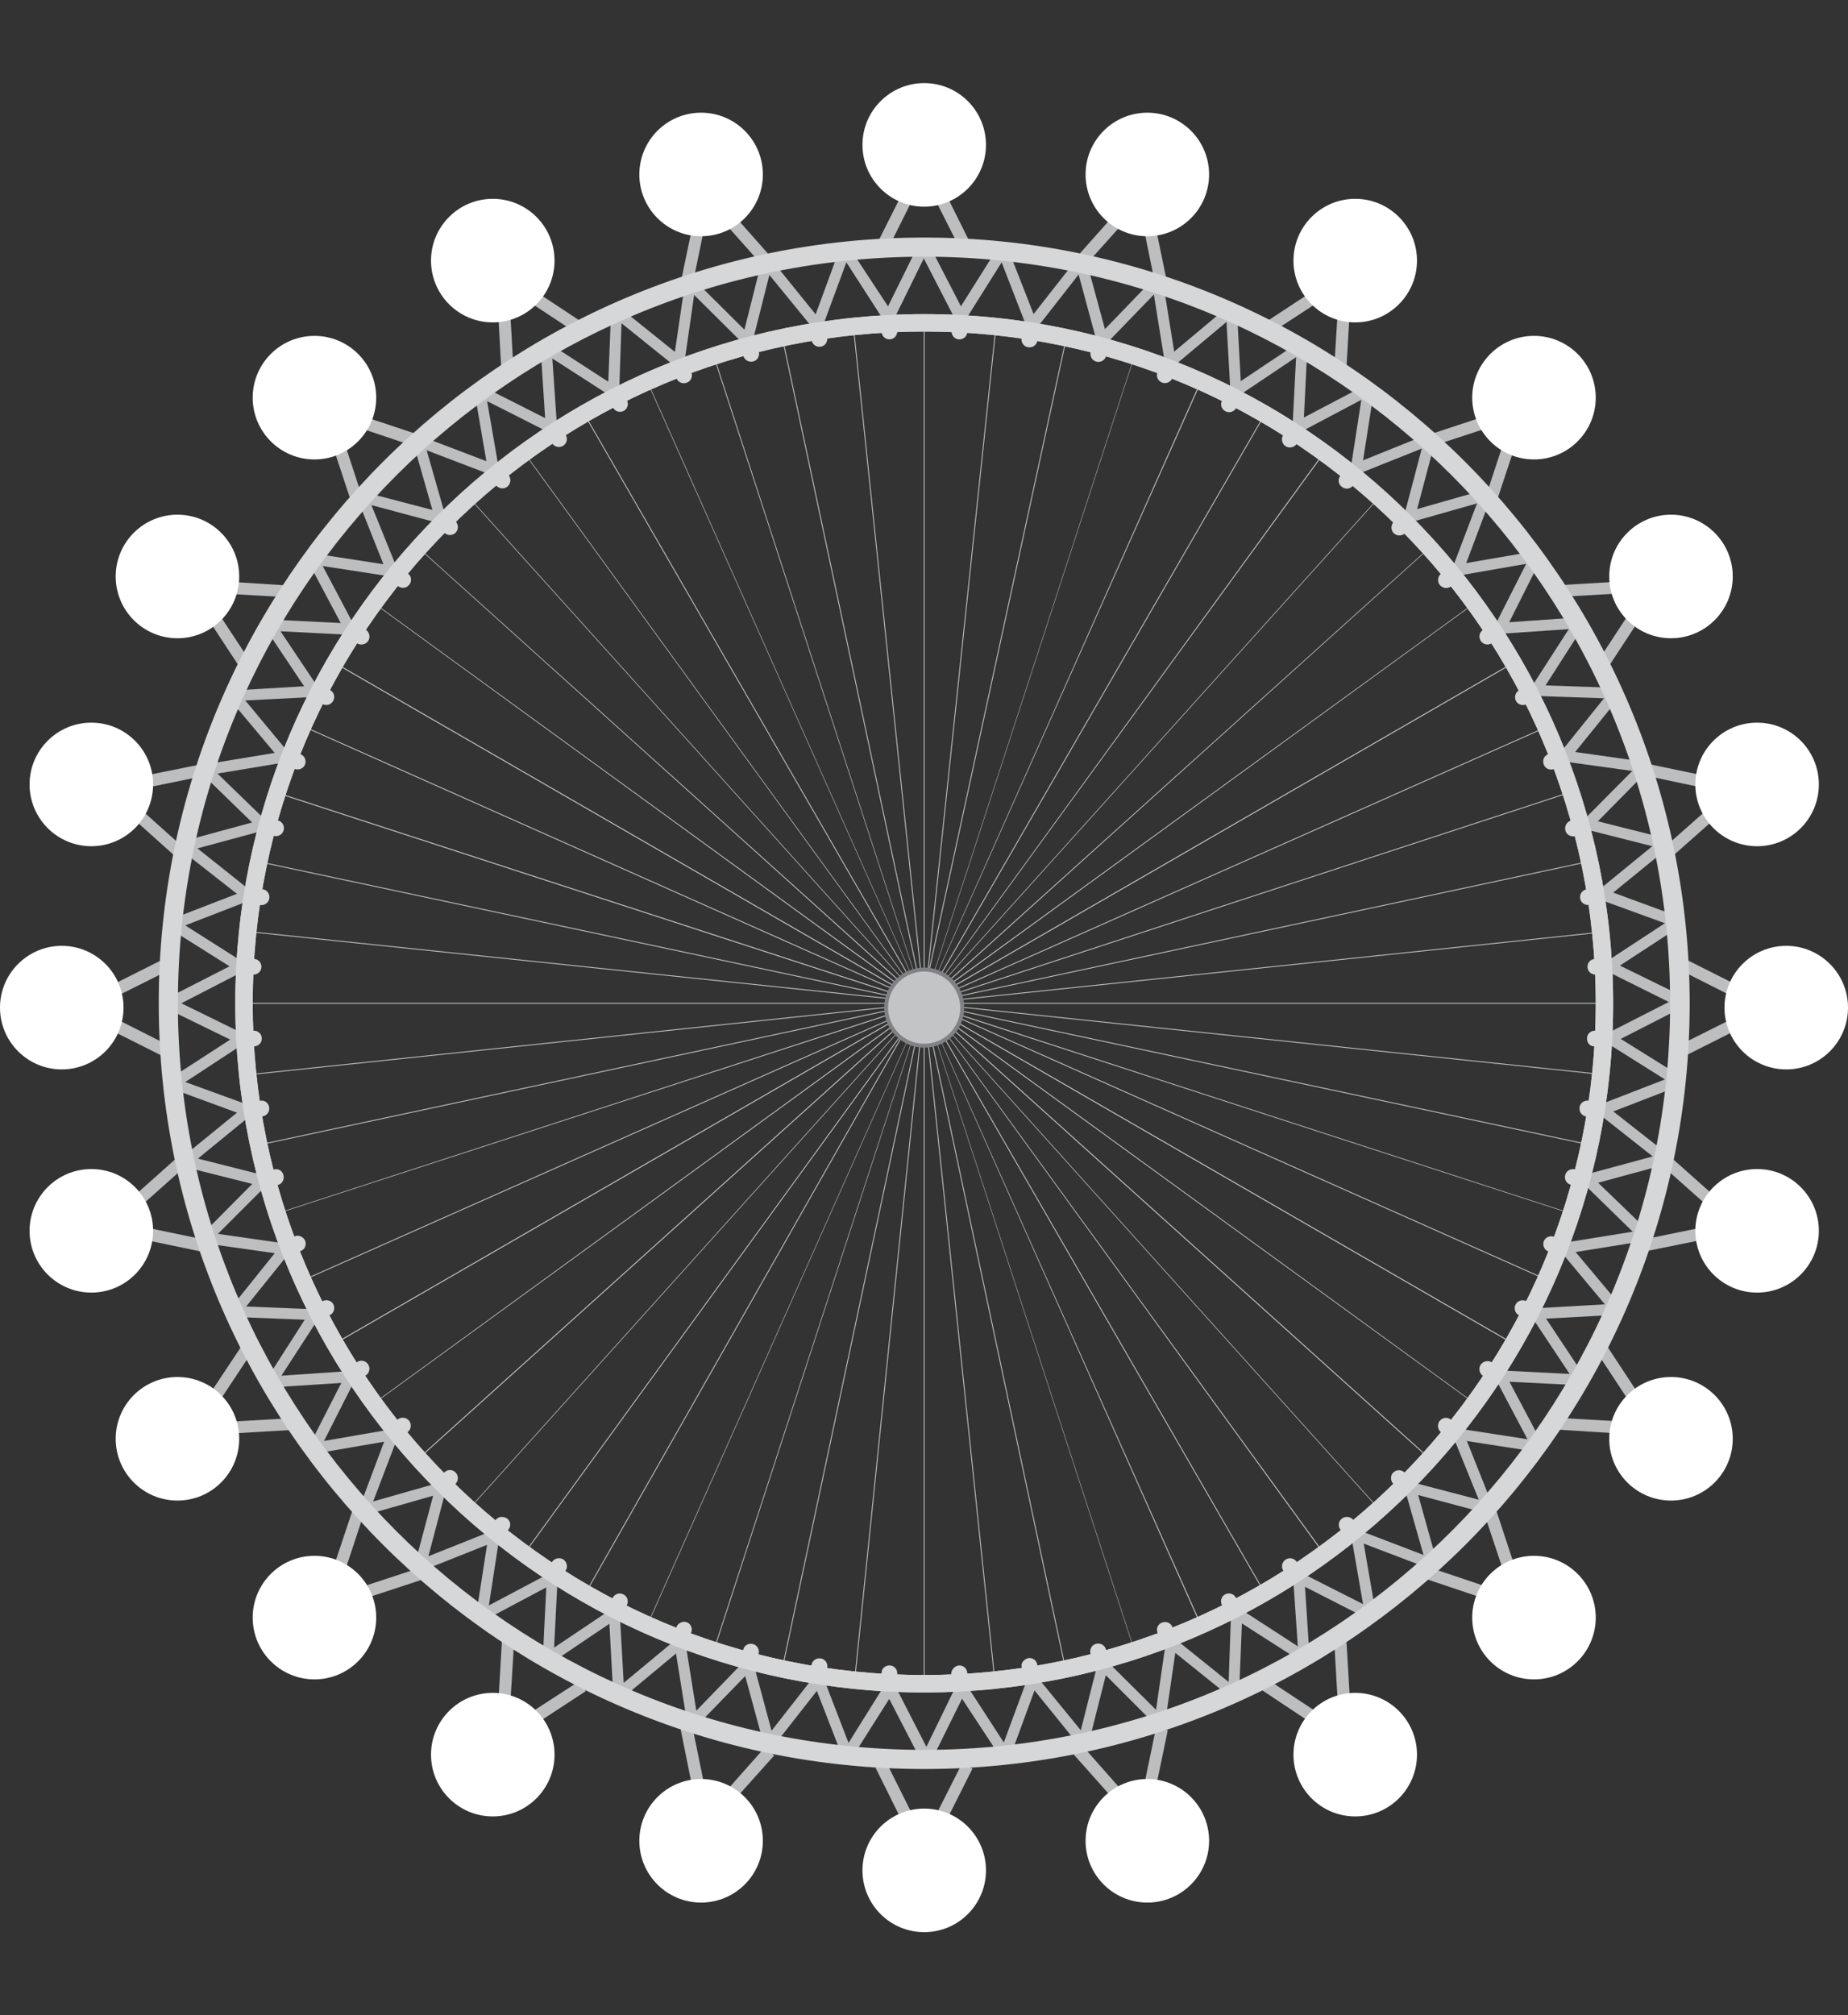 <?xml version="1.0" encoding="utf-8"?>
<!-- Generator: Adobe Illustrator 22.1.0, SVG Export Plug-In . SVG Version: 6.00 Build 0)  -->
<svg version="1.1" id="Layer_1" xmlns="http://www.w3.org/2000/svg" xmlns:xlink="http://www.w3.org/1999/xlink" x="0px" y="0px"
	 viewBox="0 0 424.9 463.2" style="enable-background:new 0 0 424.9 463.2;" xml:space="preserve">
<rect x="0" y="0" width="424.9" height="463.2" fill="#333333" stroke="none"/>
<style type="text/css">
	.st0{fill:#C2C4C5;}
	.st1{fill:#BDBEC0;}
	.st2{fill:#FFFFFF;}
	.st3{fill:#D6D7D8;}
	.st4{fill:#009AA8;}
	.st5{fill:#808285;}
</style>
<g>
	<g>
		<rect x="212.4" y="75.4" class="st0" width="0.2" height="155.2"/>
	</g>
	<g>
		
			<rect x="204.3" y="75.8" transform="matrix(0.995 -0.104 0.104 0.995 -14.91 22.191)" class="st0" width="0.2" height="155.2"/>
	</g>
	<g>
		
			<rect x="196.2" y="77.1" transform="matrix(0.978 -0.208 0.208 0.978 -27.887 44.225)" class="st0" width="0.2" height="155.2"/>
	</g>
	<g>
		<polygon class="st0" points="212.4,230.6 164.4,83 164.6,83 212.5,230.6 		"/>
	</g>
	<g>
		<polygon class="st0" points="212.4,230.6 149.3,88.9 149.4,88.8 212.5,230.6 		"/>
	</g>
	<g>
		
			<rect x="173.6" y="85.8" transform="matrix(0.866 -0.5 0.5 0.866 -58.417 108.702)" class="st0" width="0.2" height="155.2"/>
	</g>
	<g>
		<polygon class="st0" points="212.4,230.6 121.2,105.1 121.3,105 212.5,230.5 		"/>
	</g>
	<g>
		<polygon class="st0" points="212.4,230.6 108.6,115.3 108.7,115.2 212.5,230.5 		"/>
	</g>
	<g>
		<polygon class="st0" points="212.4,230.7 97.1,126.8 97.2,126.7 212.5,230.5 		"/>
	</g>
	<g>
		<polygon class="st0" points="212.4,230.7 86.9,139.4 87,139.3 212.5,230.5 		"/>
	</g>
	<g>
		<polygon class="st0" points="212.4,230.7 78,153.1 78.1,152.9 212.5,230.5 		"/>
	</g>
	<g>
		
			<rect x="141.5" y="121.4" transform="matrix(0.407 -0.914 0.914 0.407 -97.829 247.42)" class="st0" width="0.2" height="155.2"/>
	</g>
	<g>
		<polygon class="st0" points="212.4,230.7 64.8,182.7 64.9,182.5 212.5,230.5 		"/>
	</g>
	<g>
		
			<rect x="136.5" y="136.9" transform="matrix(0.208 -0.978 0.978 0.208 -101.593 303.43)" class="st0" width="0.2" height="155.2"/>
	</g>
	<g>
		
			<rect x="135.2" y="144.9" transform="matrix(0.104 -0.995 0.995 0.104 -100.111 333.786)" class="st0" width="0.2" height="155.2"/>
	</g>
	<g>
		<rect x="57.3" y="230.5" class="st0" width="155.2" height="0.2"/>
	</g>
	<g>
		
			<rect x="57.7" y="238.6" transform="matrix(0.995 -0.105 0.105 0.995 -24.223 15.459)" class="st0" width="155.2" height="0.2"/>
	</g>
	<g>
		
			<rect x="59" y="246.6" transform="matrix(0.978 -0.209 0.209 0.978 -48.51 33.959)" class="st0" width="155.2" height="0.2"/>
	</g>
	<g>
		<polygon class="st0" points="64.9,278.6 64.8,278.5 212.4,230.5 212.5,230.7 		"/>
	</g>
	<g>
		
			<rect x="64" y="262.1" transform="matrix(0.914 -0.406 0.406 0.914 -94.329 80.177)" class="st0" width="155.2" height="0.2"/>
	</g>
	<g>
		<polygon class="st0" points="78.1,308.3 78,308.1 212.4,230.5 212.5,230.7 		"/>
	</g>
	<g>
		<polygon class="st0" points="87,321.9 86.9,321.8 212.4,230.5 212.5,230.7 		"/>
	</g>
	<g>
		<polygon class="st0" points="97.2,334.5 97.1,334.3 212.4,230.5 212.5,230.7 		"/>
	</g>
	<g>
		<polygon class="st0" points="108.7,346 108.6,345.9 212.4,230.5 212.5,230.6 		"/>
	</g>
	<g>
		
			<rect x="89.3" y="293.3" transform="matrix(0.588 -0.809 0.809 0.588 -168.541 255.726)" class="st0" width="155.2" height="0.2"/>
	</g>
	<g>
		
			<rect x="96.1" y="297.7" transform="matrix(0.494 -0.869 0.869 0.494 -171.052 301.542)" class="st0" width="155.2" height="0.2"/>
	</g>
	<g>
		<polygon class="st0" points="149.4,372.4 149.3,372.3 212.4,230.6 212.5,230.6 		"/>
	</g>
	<g>
		<polygon class="st0" points="164.6,378.2 164.4,378.2 212.4,230.6 212.5,230.6 		"/>
	</g>
	<g>
		
			<rect x="118.7" y="306.4" transform="matrix(0.208 -0.978 0.978 0.208 -144.327 434.653)" class="st0" width="155.2" height="0.2"/>
	</g>
	<g>
		
			<rect x="126.8" y="307.7" transform="matrix(0.102 -0.995 0.995 0.102 -122.571 479.813)" class="st0" width="155.2" height="0.2"/>
	</g>
	<g>
		<rect x="212.4" y="230.6" class="st0" width="0.2" height="155.2"/>
	</g>
	<g>
		
			<rect x="220.5" y="230.2" transform="matrix(0.995 -0.104 0.104 0.995 -30.952 24.733)" class="st0" width="0.2" height="155.2"/>
	</g>
	<g>
		
			<rect x="228.5" y="228.9" transform="matrix(0.978 -0.208 0.208 0.978 -58.751 54.257)" class="st0" width="0.2" height="155.2"/>
	</g>
	<g>
		<polygon class="st0" points="260.4,378.2 212.4,230.6 212.5,230.6 260.5,378.2 		"/>
	</g>
	<g>
		<polygon class="st0" points="275.5,372.4 212.4,230.6 212.5,230.6 275.7,372.3 		"/>
	</g>
	<g>
		
			<rect x="251.2" y="220.2" transform="matrix(0.866 -0.5 0.5 0.866 -115.227 165.496)" class="st0" width="0.2" height="155.2"/>
	</g>
	<g>
		<polygon class="st0" points="303.6,356.2 212.4,230.6 212.5,230.5 303.8,356.1 		"/>
	</g>
	<g>
		<polygon class="st0" points="316.2,346 212.4,230.6 212.5,230.5 316.3,345.9 		"/>
	</g>
	<g>
		<polygon class="st0" points="327.7,334.5 212.4,230.7 212.5,230.5 327.8,334.3 		"/>
	</g>
	<g>
		<polygon class="st0" points="338,321.9 212.4,230.7 212.5,230.5 338.1,321.8 		"/>
	</g>
	<g>
		<polygon class="st0" points="346.8,308.3 212.4,230.7 212.5,230.5 346.9,308.1 		"/>
	</g>
	<g>
		
			<rect x="283.3" y="184.6" transform="matrix(0.407 -0.914 0.914 0.407 -71.382 414.384)" class="st0" width="0.2" height="155.2"/>
	</g>
	<g>
		<polygon class="st0" points="360,278.6 212.4,230.7 212.5,230.5 360.1,278.5 		"/>
	</g>
	<g>
		
			<rect x="288.3" y="169.1" transform="matrix(0.208 -0.978 0.978 0.208 -12.962 477.451)" class="st0" width="0.2" height="155.2"/>
	</g>
	<g>
		<polygon class="st0" points="366.8,246.9 212.5,230.7 212.5,230.5 366.8,246.7 		"/>
	</g>
	<g>
		<rect x="212.5" y="230.5" class="st0" width="155.2" height="0.2"/>
	</g>
	<g>
		<polygon class="st0" points="212.5,230.7 212.5,230.5 366.8,214.3 366.8,214.5 		"/>
	</g>
	<g>
		
			<rect x="210.8" y="214.4" transform="matrix(0.978 -0.209 0.209 0.978 -38.418 64.928)" class="st0" width="155.2" height="0.2"/>
	</g>
	<g>
		
			<rect x="208.7" y="206.5" transform="matrix(0.95 -0.311 0.311 0.95 -50.093 99.381)" class="st0" width="155.2" height="0.2"/>
	</g>
	<g>
		
			<rect x="205.8" y="198.9" transform="matrix(0.914 -0.406 0.406 0.914 -56.433 132.339)" class="st0" width="155.2" height="0.2"/>
	</g>
	<g>
		<polygon class="st0" points="212.5,230.7 212.4,230.5 346.8,152.9 346.9,153.1 		"/>
	</g>
	<g>
		<polygon class="st0" points="212.5,230.7 212.4,230.5 338,139.3 338.1,139.4 		"/>
	</g>
	<g>
		<polygon class="st0" points="212.5,230.7 212.4,230.5 327.7,126.7 327.8,126.8 		"/>
	</g>
	<g>
		<polygon class="st0" points="212.5,230.6 212.4,230.5 316.2,115.2 316.3,115.3 		"/>
	</g>
	<g>
		<polygon class="st0" points="212.5,230.6 212.4,230.5 303.6,105 303.8,105.1 		"/>
	</g>
	<g>
		
			<rect x="173.7" y="163.3" transform="matrix(0.501 -0.866 0.866 0.501 -15.981 299.051)" class="st0" width="155.2" height="0.2"/>
	</g>
	<g>
		<polygon class="st0" points="212.5,230.6 212.4,230.6 275.5,88.8 275.7,88.9 		"/>
	</g>
	<g>
		<polygon class="st0" points="212.5,230.6 212.4,230.6 260.4,83 260.5,83 		"/>
	</g>
	<g>
		
			<rect x="151" y="154.6" transform="matrix(0.212 -0.977 0.977 0.212 28.864 345.222)" class="st0" width="155.2" height="0.2"/>
	</g>
	<g>
		
			<rect x="143" y="153.3" transform="matrix(0.105 -0.995 0.995 0.105 44.931 356.735)" class="st0" width="155.2" height="0.2"/>
	</g>
	<polygon class="st1" points="213.7,37 211.2,37 201.3,56.7 203.8,57.9 212.4,40.7 221.2,58.1 223.6,56.9 	"/>
	<polygon class="st1" points="211.2,426.2 213.7,426.2 223.6,406.5 221.2,405.3 212.5,422.5 203.8,405.1 201.3,406.3 	"/>
	<g>
		<circle class="st2" cx="212.5" cy="429.9" r="14.2"/>
	</g>
	<g>
		<circle class="st2" cx="212.5" cy="33.3" r="14.2"/>
	</g>
	<polygon class="st1" points="17.8,230.4 17.8,232.9 37.5,242.8 38.8,240.3 21.6,231.6 39,222.9 37.7,220.4 	"/>
	<polygon class="st1" points="407.1,232.8 407.1,230.3 387.4,220.4 386.2,222.9 403.4,231.6 386,240.3 387.2,242.8 	"/>
	<g>
		<circle class="st2" cx="14.2" cy="231.6" r="14.2"/>
	</g>
	<g>
		<circle class="st2" cx="410.7" cy="231.6" r="14.2"/>
	</g>
	<polygon class="st1" points="163.3,43.3 160.9,43.9 156.4,65.5 159.1,66.1 163,47.2 176,61.8 178,59.9 	"/>
	<polygon class="st1" points="116.2,62.4 114.1,63.7 115.3,85.7 118.1,85.5 117,66.3 133.2,77 134.8,74.7 	"/>
	<polygon class="st1" points="75.7,93.1 74,94.9 80.9,115.8 83.5,114.9 77.5,96.6 95.9,102.8 96.8,100.1 	"/>
	<polygon class="st1" points="44.5,133.2 43.3,135.4 55.4,153.8 57.7,152.3 47.1,136.2 66.6,137.3 66.7,134.6 	"/>
	<polygon class="st1" points="24.8,180 24.2,182.4 40.6,197.1 42.4,195 28.1,182.2 47.1,178.3 46.6,175.6 	"/>
	<polygon class="st1" points="24.2,280.8 24.8,283.2 46.4,287.7 46.9,284.9 28.1,281 42.6,268.1 40.8,266 	"/>
	<polygon class="st1" points="43.3,327.8 44.5,330 66.6,328.7 66.4,326 47.1,327.1 57.9,310.8 55.6,309.3 	"/>
	<polygon class="st1" points="74,368.3 75.7,370.1 96.7,363.2 95.8,360.6 77.5,366.6 83.6,348.1 81,347.3 	"/>
	<polygon class="st1" points="114.1,399.5 116.2,400.8 134.7,388.7 133.2,386.4 117,396.9 118.2,377.5 115.4,377.3 	"/>
	<polygon class="st1" points="160.9,419.3 163.3,419.9 178,403.5 175.9,401.6 163.1,416 159.2,396.9 156.5,397.5 	"/>
	<polygon class="st1" points="261.7,419.9 264,419.3 268.5,397.7 265.8,397.1 261.9,416 249,401.4 246.9,403.3 	"/>
	<polygon class="st1" points="308.7,400.8 310.9,399.5 309.6,377.5 306.8,377.7 307.9,396.9 291.7,386.2 290.2,388.5 	"/>
	<polygon class="st1" points="349.2,370.1 351,368.3 344.1,347.4 341.4,348.3 347.5,366.6 329,360.4 328.1,363 	"/>
	<polygon class="st1" points="380.4,330 381.6,327.8 369.5,309.4 367.2,310.9 377.8,327 358.4,325.9 358.2,328.6 	"/>
	<polygon class="st1" points="400.1,283.2 400.8,280.8 384.3,266.1 382.5,268.2 396.9,281 377.8,284.9 378.4,287.6 	"/>
	<polygon class="st1" points="400.8,182.4 400.1,180 378.5,175.5 378,178.2 396.9,182.2 382.3,195.1 384.1,197.2 	"/>
	<polygon class="st1" points="381.6,135.3 380.4,133.2 358.4,134.5 358.5,137.2 377.8,136.1 367.1,152.4 369.4,153.9 	"/>
	<polygon class="st1" points="350.9,94.8 349.2,93.1 328.3,100 329.1,102.6 347.4,96.6 341.3,115.1 343.9,115.9 	"/>
	<polygon class="st1" points="310.8,63.7 308.7,62.4 290.3,74.5 291.8,76.8 307.9,66.3 306.7,85.7 309.5,85.9 	"/>
	<polygon class="st1" points="264,43.9 261.6,43.3 247,59.7 249,61.6 261.9,47.2 265.8,66.3 268.5,65.7 	"/>
	<g>
		<circle class="st2" cx="161.2" cy="40.1" r="14.2"/>
	</g>
	<g>
		<circle class="st2" cx="113.3" cy="59.9" r="14.2"/>
	</g>
	<g>
		<circle class="st2" cx="72.3" cy="91.4" r="14.2"/>
	</g>
	<g>
		<circle class="st2" cx="40.8" cy="132.5" r="14.2"/>
	</g>
	<g>
		<circle class="st2" cx="21" cy="180.3" r="14.2"/>
	</g>
	<g>
		<circle class="st2" cx="21" cy="282.9" r="14.2"/>
	</g>
	<g>
		<circle class="st2" cx="40.8" cy="330.7" r="14.2"/>
	</g>
	<g>
		<circle class="st2" cx="72.3" cy="371.8" r="14.2"/>
	</g>
	<g>
		<circle class="st2" cx="113.3" cy="403.3" r="14.2"/>
	</g>
	<g>
		<circle class="st2" cx="161.2" cy="423.1" r="14.2"/>
	</g>
	<g>
		<circle class="st2" cx="263.8" cy="423.1" r="14.2"/>
	</g>
	<g>
		<circle class="st2" cx="311.6" cy="403.3" r="14.2"/>
	</g>
	<g>
		<circle class="st2" cx="352.7" cy="371.8" r="14.2"/>
	</g>
	<g>
		<circle class="st2" cx="384.2" cy="330.7" r="14.2"/>
	</g>
	<g>
		<circle class="st2" cx="404" cy="282.9" r="14.2"/>
	</g>
	<g>
		<circle class="st2" cx="404" cy="180.3" r="14.2"/>
	</g>
	<g>
		<circle class="st2" cx="384.2" cy="132.5" r="14.2"/>
	</g>
	<g>
		<circle class="st2" cx="352.7" cy="91.4" r="14.2"/>
	</g>
	<g>
		<circle class="st2" cx="311.6" cy="59.9" r="14.2"/>
	</g>
	<g>
		<circle class="st2" cx="263.8" cy="40.1" r="14.2"/>
	</g>
	<g>
		<g>
			<polygon class="st1" points="56.3,240.6 38.3,231.8 38.3,229.5 56.3,220.3 57.4,222.5 41.7,230.6 57.4,238.3 			"/>
		</g>
		<g>
			<polygon class="st1" points="369.1,240.6 368,238.3 383.7,230.3 368,222.5 369.1,220.3 387.1,229.1 387.1,231.4 			"/>
		</g>
		<g>
			<polygon class="st1" points="56.1,224.2 39.1,213.5 39.3,211.3 58.2,204 59.1,206.3 42.6,212.7 57.4,222.1 			"/>
		</g>
		<g>
			<polygon class="st1" points="367.2,256.9 366.3,254.5 382.8,248.1 368,238.8 369.3,236.7 386.3,247.3 386.1,249.6 			"/>
		</g>
		<g>
			<polygon class="st1" points="57.6,207.9 41.8,195.5 42.3,193.3 61.8,188 62.4,190.4 45.4,195 59.1,205.9 			"/>
		</g>
		<g>
			<polygon class="st1" points="363.6,272.9 363,270.4 380,265.8 366.3,255 367.8,253 383.6,265.4 383.1,267.6 			"/>
		</g>
		<g>
			<polygon class="st1" points="60.8,191.8 46.4,177.8 47.1,175.7 67.1,172.4 67.5,174.9 50,177.8 62.6,190 			"/>
		</g>
		<g>
			<polygon class="st1" points="358.4,288.4 358,285.9 375.4,283.1 362.9,270.9 364.6,269.1 379,283 378.3,285.2 			"/>
		</g>
		<g>
			<polygon class="st1" points="65.7,176.1 52.8,160.7 53.7,158.7 73.9,157.5 74,160.1 56.4,161 67.6,174.5 			"/>
		</g>
		<g>
			<polygon class="st1" points="351.5,303.3 351.4,300.8 369,299.8 357.8,286.4 359.7,284.7 372.6,300.1 371.7,302.2 			"/>
		</g>
		<g>
			<polygon class="st1" points="72.1,161 61,144.4 62.1,142.4 82.3,143.4 82.2,146 64.5,145.1 74.2,159.6 			"/>
		</g>
		<g>
			<polygon class="st1" points="363.3,318.4 343.1,317.4 343.3,314.9 360.9,315.8 351.2,301.2 353.3,299.8 364.4,316.5 			"/>
		</g>
		<g>
			<polygon class="st1" points="80.2,146.7 70.8,129 72.1,127.2 92.1,130.3 91.7,132.8 74.2,130.1 82.4,145.6 			"/>
		</g>
		<g>
			<polygon class="st1" points="353.3,333.7 333.3,330.6 333.7,328.1 351.2,330.8 343,315.3 345.2,314.1 354.6,331.8 			"/>
		</g>
		<g>
			<polygon class="st1" points="89.6,133.3 82.2,114.7 83.7,113.1 103.2,118.2 102.6,120.7 85.4,116.1 92,132.4 			"/>
		</g>
		<g>
			<polygon class="st1" points="341.7,347.8 322.2,342.6 322.8,340.2 340,344.7 333.4,328.4 335.8,327.5 343.2,346.1 			"/>
		</g>
		<g>
			<polygon class="st1" points="100.5,121 95,101.7 96.6,100.2 115.5,107.4 114.6,109.8 98.1,103.5 102.9,120.3 			"/>
		</g>
		<g>
			<polygon class="st1" points="328.8,360.6 309.9,353.4 310.8,351.1 327.3,357.4 322.5,340.5 325,339.8 330.4,359.1 			"/>
		</g>
		<g>
			<polygon class="st1" points="112.5,109.9 109.1,90.1 110.9,88.8 128.9,97.9 127.8,100.2 112,92.2 115,109.5 			"/>
		</g>
		<g>
			<polygon class="st1" points="314.5,372.1 296.5,362.9 297.6,360.7 313.4,368.7 310.4,351.4 312.9,351 316.3,370.7 			"/>
		</g>
		<g>
			<polygon class="st1" points="125.6,100.1 124.3,80.1 126.2,78.9 143.2,89.9 141.9,92 127,82.4 128.2,99.9 			"/>
		</g>
		<g>
			<polygon class="st1" points="299.2,381.9 282.2,371 283.6,368.8 298.4,378.4 297.2,360.9 299.8,360.8 301.1,380.8 			"/>
		</g>
		<g>
			<polygon class="st1" points="142.3,91.8 139.7,91.7 140.5,71.7 142.5,70.7 158.3,83.4 156.7,85.4 142.9,74.3 			"/>
		</g>
		<g>
			<polygon class="st1" points="282.9,390.1 267.1,377.4 268.7,375.5 282.5,386.6 283.1,369.1 285.7,369.2 284.9,389.2 			"/>
		</g>
		<g>
			<polygon class="st1" points="157.1,85.2 154.6,84.8 157.5,65 159.6,64.3 173.9,78.5 172.2,80.3 159.6,67.8 			"/>
		</g>
		<g>
			<polygon class="st1" points="265.8,396.6 251.5,382.3 253.2,380.5 265.8,393 268.3,375.7 270.8,376 267.9,395.9 			"/>
		</g>
		<g>
			<polygon class="st1" points="172.6,80.2 170.2,79.6 175.1,60.1 177.3,59.6 190,75.3 188.1,76.9 176.9,63.2 			"/>
		</g>
		<g>
			<polygon class="st1" points="248.1,401.2 235.4,385.5 237.3,384 248.5,397.7 252.8,380.7 255.2,381.3 250.3,400.7 			"/>
		</g>
		<g>
			<polygon class="st1" points="188.5,76.8 186.2,75.9 193.1,57.1 195.3,56.9 206.4,73.8 204.2,75.2 194.6,60.3 			"/>
		</g>
		<g>
			<polygon class="st1" points="230.1,404 219,387.1 221.2,385.7 230.8,400.5 236.9,384 239.2,384.9 232.3,403.7 			"/>
		</g>
		<g>
			<polygon class="st1" points="220.5,75.1 212.4,59.4 204.7,75.1 202.4,74 211.3,56 213.5,56 222.8,74 			"/>
		</g>
		<g>
			<polygon class="st1" points="211.9,404.9 202.6,386.9 204.9,385.7 213,401.5 220.7,385.7 223,386.8 214.1,404.8 			"/>
		</g>
		<g>
			<polygon class="st1" points="236.7,76.8 230.3,60.3 221,75.1 218.8,73.8 229.5,56.8 231.7,57 239.1,75.9 			"/>
		</g>
		<g>
			<polygon class="st1" points="195.9,404 193.7,403.8 186.4,385 188.7,384 195.1,400.6 204.4,385.7 206.6,387.1 			"/>
		</g>
		<g>
			<polygon class="st1" points="252.6,80.1 248,63.1 237.2,76.9 235.2,75.3 247.6,59.5 249.8,60 255.1,79.5 			"/>
		</g>
		<g>
			<polygon class="st1" points="177.9,401.3 175.6,400.9 170.3,381.4 172.8,380.7 177.4,397.8 188.2,384 190.2,385.6 			"/>
		</g>
		<g>
			<polygon class="st1" points="268.1,85.1 265.3,67.7 253.1,80.3 251.3,78.5 265.2,64.1 267.4,64.8 270.6,84.7 			"/>
		</g>
		<g>
			<polygon class="st1" points="160.2,396.7 158,396.1 154.8,376.1 157.3,375.7 160.1,393.2 172.3,380.6 174.1,382.4 			"/>
		</g>
		<g>
			<polygon class="st1" points="283,91.7 282,74 268.5,85.3 266.9,83.4 282.3,70.5 284.4,71.4 285.5,91.6 			"/>
		</g>
		<g>
			<polygon class="st1" points="143.1,390.3 141,389.5 139.9,369.3 142.4,369.1 143.4,386.8 156.9,375.6 158.5,377.5 			"/>
		</g>
		<g>
			<polygon class="st1" points="299.6,100 297.1,99.8 298,82.1 283.4,91.9 282,89.8 298.6,78.7 300.6,79.8 			"/>
		</g>
		<g>
			<polygon class="st1" points="126.8,382.2 124.8,381.1 125.8,360.9 128.3,361 127.4,378.7 142,368.9 143.4,371 			"/>
		</g>
		<g>
			<polygon class="st1" points="312.8,109.7 310.3,109.4 313,91.9 297.5,100.1 296.3,97.8 314,88.5 315.9,89.8 			"/>
		</g>
		<g>
			<polygon class="st1" points="111.4,372.4 109.5,371.1 112.6,351.1 115.1,351.5 112.4,369 127.9,360.8 129.1,363 			"/>
		</g>
		<g>
			<polygon class="st1" points="324.8,120.9 322.4,120.2 326.9,103.1 310.6,109.6 309.7,107.3 328.3,99.8 330,101.3 			"/>
		</g>
		<g>
			<polygon class="st1" points="97.1,361 95.4,359.5 100.6,340 103,340.6 98.5,357.7 114.8,351.2 115.7,353.6 			"/>
		</g>
		<g>
			<polygon class="st1" points="335.7,133.2 333.3,132.3 339.6,115.7 322.7,120.5 322,118.1 341.3,112.6 342.8,114.3 			"/>
		</g>
		<g>
			<polygon class="st1" points="84.1,348.2 82.6,346.6 89.7,327.7 92.1,328.6 85.8,345.1 102.7,340.3 103.4,342.7 			"/>
		</g>
		<g>
			<polygon class="st1" points="345.2,146.6 342.9,145.4 350.9,129.6 333.6,132.6 333.2,130.1 352.9,126.7 354.3,128.5 			"/>
		</g>
		<g>
			<polygon class="st1" points="72.5,334.1 71.1,332.3 80.3,314.3 82.5,315.4 74.5,331.2 91.8,328.2 92.2,330.7 			"/>
		</g>
		<g>
			<polygon class="st1" points="353.2,160.9 351.1,159.5 360.7,144.6 343.2,145.8 343,143.3 363,141.9 364.1,143.9 			"/>
		</g>
		<g>
			<polygon class="st1" points="62.4,318.9 61.3,317 72.2,300 74.3,301.4 64.7,316.2 82.2,315 82.4,317.6 			"/>
		</g>
		<g>
			<polygon class="st1" points="359.7,175.9 357.7,174.3 368.8,160.5 351.3,159.9 351.4,157.4 371.4,158.1 372.4,160.2 			"/>
		</g>
		<g>
			<polygon class="st1" points="74,303.5 54,302.7 53,300.7 65.7,284.9 67.7,286.5 56.6,300.3 74.1,301 			"/>
		</g>
		<g>
			<polygon class="st1" points="364.6,191.6 362.8,189.8 375.3,177.2 357.9,174.8 358.3,172.3 378.1,175.1 378.8,177.2 			"/>
		</g>
		<g>
			<polygon class="st1" points="67.1,288.6 47.3,285.8 46.6,283.6 60.8,269.3 62.6,271.1 50.1,283.6 67.5,286.1 			"/>
		</g>
		<g>
			<polygon class="st1" points="367.8,207.7 366.2,205.7 379.9,194.5 362.9,190.2 363.5,187.8 383,192.7 383.5,194.9 			"/>
		</g>
		<g>
			<polygon class="st1" points="61.9,273.1 42.4,268.2 41.9,266 57.6,253.2 59.2,255.1 45.5,266.3 62.5,270.6 			"/>
		</g>
		<g>
			<polygon class="st1" points="369.3,224 368,221.9 382.8,212.2 366.3,206.2 367.2,203.8 386,210.7 386.3,212.9 			"/>
		</g>
		<g>
			<polygon class="st1" points="58.2,257.1 39.4,250.2 39.1,247.9 56.1,236.9 57.4,239 42.6,248.7 59.1,254.7 			"/>
		</g>
	</g>
	<path class="st3" d="M212.5,54.6c-97.2,0-176,78.8-176,176c0,97.2,78.8,176,176,176c97.2,0,176-78.8,176-176
		C388.4,133.4,309.6,54.6,212.5,54.6z M212.5,402.2c-94.8,0-171.6-76.8-171.6-171.6C40.9,135.8,117.7,59,212.5,59
		C307.2,59,384,135.8,384,230.6C384,325.3,307.2,402.2,212.5,402.2z"/>
	<g>
		<path class="st4" d="M212.5,388c-86.8,0-157.4-70.6-157.4-157.4S125.7,73.2,212.5,73.2c86.8,0,157.4,70.6,157.4,157.4
			S299.2,388,212.5,388z M212.5,75.2c-85.7,0-155.4,69.7-155.4,155.4S126.8,386,212.5,386c85.7,0,155.4-69.7,155.4-155.4
			S298.2,75.2,212.5,75.2z"/>
		<path class="st3" d="M212.5,72.2c-87.5,0-158.4,70.9-158.4,158.4C54.1,318.1,125,389,212.5,389c87.5,0,158.4-70.9,158.4-158.4
			C370.8,143.1,299.9,72.2,212.5,72.2L212.5,72.2z M212.5,385c-85.3,0-154.4-69.1-154.4-154.4c0-85.3,69.1-154.4,154.4-154.4
			c85.3,0,154.4,69.1,154.4,154.4C366.9,315.9,297.7,385,212.5,385L212.5,385z"/>
	</g>
	<g>
		<path class="st3" d="M60.2,238.7c0,1-0.8,1.8-1.8,1.8c-1,0-1.8-0.8-1.8-1.8c0-1,0.8-1.8,1.8-1.8C59.4,236.9,60.2,237.7,60.2,238.7
			z"/>
		<path class="st3" d="M368.6,222.2c0,1-0.8,1.8-1.8,1.8c-1,0-1.8-0.8-1.8-1.8c0-1,0.8-1.8,1.8-1.8
			C367.8,220.4,368.6,221.2,368.6,222.2z"/>
		<path class="st3" d="M61.9,254.6c0.1,1-0.6,1.9-1.6,2c-1,0.1-1.9-0.6-2-1.6c-0.1-1,0.6-1.9,1.6-2
			C60.9,252.8,61.8,253.6,61.9,254.6z"/>
		<path class="st3" d="M366.9,206c0.1,1-0.6,1.9-1.6,2c-1,0.1-1.9-0.6-2-1.6c-0.1-1,0.6-1.9,1.6-2C365.9,204.2,366.8,205,366.9,206z
			"/>
		<path class="st3" d="M65.2,270.2c0.2,1-0.4,2-1.4,2.2c-1,0.2-2-0.4-2.2-1.4c-0.2-1,0.4-2,1.4-2.2C64.1,268.5,65,269.2,65.2,270.2z
			"/>
		<path class="st3" d="M363.5,190c0.2,1-0.4,2-1.4,2.2c-1,0.2-2-0.4-2.2-1.4c-0.2-1,0.4-2,1.4-2.2C362.3,188.4,363.3,189,363.5,190z
			"/>
		<path class="st3" d="M70.2,285.3c0.3,1-0.2,2-1.2,2.3c-1,0.3-2-0.2-2.3-1.2c-0.3-1,0.2-2,1.2-2.3
			C68.8,283.8,69.9,284.4,70.2,285.3z"/>
		<path class="st3" d="M358.4,174.5c0.3,1-0.2,2-1.2,2.3c-1,0.3-2-0.2-2.3-1.2c-0.3-1,0.2-2,1.2-2.3
			C357.1,173,358.1,173.5,358.4,174.5z"/>
		<path class="st3" d="M76.7,299.9c0.4,0.9,0,2-0.9,2.4c-0.9,0.4-2,0-2.4-0.9c-0.4-0.9,0-2,0.9-2.4C75.2,298.6,76.3,299,76.7,299.9z
			"/>
		<path class="st3" d="M351.8,159.5c0.4,0.9,0,2-0.9,2.4c-0.9,0.4-2,0-2.4-0.9c-0.4-0.9,0-2,0.9-2.4
			C350.3,158.2,351.4,158.6,351.8,159.5z"/>
		<path class="st3" d="M84.7,313.7c0.5,0.9,0.2,2-0.7,2.5c-0.9,0.5-2,0.2-2.5-0.7c-0.5-0.9-0.2-2,0.7-2.5
			C83.1,312.5,84.2,312.8,84.7,313.7z"/>
		<path class="st3" d="M343.6,145.4c0.5,0.9,0.2,2-0.7,2.5c-0.9,0.5-2,0.2-2.5-0.7c-0.5-0.9-0.2-2,0.7-2.5
			C342,144.2,343.1,144.5,343.6,145.4z"/>
		<path class="st3" d="M94.1,326.6c0.6,0.8,0.4,2-0.4,2.6c-0.8,0.6-2,0.4-2.6-0.4c-0.6-0.8-0.4-2,0.4-2.6
			C92.4,325.6,93.5,325.8,94.1,326.6z"/>
		<path class="st3" d="M334,132.2c0.6,0.8,0.4,2-0.4,2.6c-0.8,0.6-2,0.4-2.6-0.4c-0.6-0.8-0.4-2,0.4-2.6
			C332.2,131.2,333.4,131.3,334,132.2z"/>
		<path class="st3" d="M104.8,338.5c0.7,0.8,0.6,1.9-0.1,2.6c-0.8,0.7-1.9,0.6-2.6-0.1c-0.7-0.8-0.6-1.9,0.1-2.6
			C102.9,337.7,104.1,337.7,104.8,338.5z"/>
		<path class="st3" d="M323.1,120c0.7,0.8,0.6,1.9-0.1,2.6c-0.8,0.7-1.9,0.6-2.6-0.1c-0.7-0.8-0.6-1.9,0.1-2.6
			C321.2,119.2,322.4,119.3,323.1,120z"/>
		<path class="st3" d="M116.7,349.1c0.8,0.7,0.8,1.8,0.1,2.6c-0.7,0.8-1.9,0.8-2.6,0.1c-0.8-0.7-0.8-1.8-0.1-2.6
			C114.7,348.5,115.9,348.5,116.7,349.1z"/>
		<path class="st3" d="M310.9,109.1c0.8,0.7,0.8,1.8,0.1,2.6c-0.7,0.8-1.8,0.8-2.6,0.1c-0.8-0.7-0.8-1.8-0.1-2.6
			C309,108.5,310.2,108.4,310.9,109.1z"/>
		<path class="st3" d="M129.6,358.5c0.8,0.6,1,1.8,0.4,2.6c-0.6,0.8-1.8,1-2.6,0.4c-0.8-0.6-1-1.8-0.4-2.6
			C127.6,358.1,128.8,357.9,129.6,358.5z"/>
		<path class="st3" d="M297.7,99.5c0.8,0.6,1,1.8,0.4,2.6c-0.6,0.8-1.8,1-2.6,0.4c-0.8-0.6-1-1.8-0.4-2.6
			C295.7,99,296.9,98.9,297.7,99.5z"/>
		<path class="st3" d="M143.4,366.5c0.9,0.5,1.2,1.6,0.7,2.5c-0.5,0.9-1.6,1.2-2.5,0.7c-0.9-0.5-1.2-1.6-0.7-2.5
			C141.4,366.3,142.5,366,143.4,366.5z"/>
		<path class="st3" d="M283.5,91.3c0.9,0.5,1.2,1.6,0.7,2.5c-0.5,0.9-1.6,1.2-2.5,0.7c-0.9-0.5-1.2-1.6-0.7-2.5
			C281.5,91.1,282.7,90.8,283.5,91.3z"/>
		<path class="st3" d="M158,372.9c0.9,0.4,1.3,1.5,0.9,2.4c-0.4,0.9-1.5,1.4-2.4,0.9c-0.9-0.4-1.3-1.5-0.9-2.4
			C156,373,157.1,372.5,158,372.9z"/>
		<path class="st3" d="M268.6,84.6c0.9,0.4,1.4,1.5,0.9,2.4c-0.4,0.9-1.5,1.3-2.4,0.9c-0.9-0.4-1.4-1.5-0.9-2.4
			C266.6,84.6,267.7,84.2,268.6,84.6z"/>
		<path class="st3" d="M173.2,377.9c1,0.3,1.5,1.4,1.2,2.3c-0.3,1-1.4,1.5-2.3,1.2c-1-0.3-1.5-1.4-1.2-2.3
			C171.2,378.1,172.2,377.6,173.2,377.9z"/>
		<path class="st3" d="M253.1,79.6c1,0.3,1.5,1.4,1.2,2.3c-0.3,1-1.4,1.5-2.3,1.2c-1-0.3-1.5-1.4-1.2-2.3
			C251.1,79.8,252.1,79.3,253.1,79.6z"/>
		<path class="st3" d="M188.8,381.2c1,0.2,1.6,1.2,1.4,2.2c-0.2,1-1.2,1.6-2.2,1.4c-1-0.2-1.6-1.2-1.4-2.2
			C186.8,381.6,187.8,381,188.8,381.2z"/>
		<path class="st3" d="M237.1,76.2c1,0.2,1.6,1.2,1.4,2.2c-0.2,1-1.2,1.6-2.2,1.4c-1-0.2-1.6-1.2-1.4-2.2
			C235.1,76.6,236.1,76,237.1,76.2z"/>
		<path class="st3" d="M204.7,382.8c1,0.1,1.7,1,1.6,2c-0.1,1-1,1.8-2,1.6c-1-0.1-1.7-1-1.6-2C202.7,383.5,203.6,382.7,204.7,382.8z
			"/>
		<path class="st3" d="M220.8,74.4c1,0.1,1.7,1,1.6,2c-0.1,1-1,1.7-2,1.6c-1-0.1-1.7-1-1.6-2C218.9,75.1,219.8,74.3,220.8,74.4z"/>
		<path class="st3" d="M220.6,382.8c1,0,1.8,0.8,1.8,1.8c0,1-0.8,1.8-1.9,1.8c-1,0-1.8-0.8-1.8-1.8
			C218.8,383.7,219.6,382.8,220.6,382.8z"/>
		<path class="st3" d="M204.5,74.4c1,0,1.8,0.8,1.8,1.8c0,1-0.8,1.8-1.8,1.8c-1,0-1.8-0.8-1.8-1.8C202.7,75.3,203.5,74.4,204.5,74.4
			z"/>
		<path class="st3" d="M236.5,381.1c1-0.1,1.9,0.6,2,1.6c0.1,1-0.6,1.9-1.6,2c-1,0.1-1.9-0.6-2-1.6
			C234.7,382.2,235.5,381.3,236.5,381.1z"/>
		<path class="st3" d="M188.2,76.1c1-0.1,1.9,0.6,2,1.6c0.1,1-0.6,1.9-1.6,2c-1,0.1-1.9-0.6-2-1.6C186.5,77.1,187.2,76.2,188.2,76.1
			z"/>
		<path class="st3" d="M252.1,377.8c1-0.2,2,0.4,2.2,1.4c0.2,1-0.4,2-1.4,2.2c-1,0.2-2-0.4-2.2-1.4C250.5,379,251.1,378,252.1,377.8
			z"/>
		<path class="st3" d="M172.3,79.5c1-0.2,2,0.4,2.2,1.4c0.2,1-0.4,2-1.4,2.2c-1,0.2-2-0.4-2.2-1.4C170.6,80.7,171.3,79.7,172.3,79.5
			z"/>
		<path class="st3" d="M267.3,372.9c1-0.3,2,0.2,2.3,1.2c0.3,1-0.2,2-1.2,2.3c-1,0.3-2-0.2-2.3-1.2
			C265.8,374.2,266.3,373.2,267.3,372.9z"/>
		<path class="st3" d="M156.7,84.5c1-0.3,2,0.2,2.3,1.2c0.3,1-0.2,2-1.2,2.3c-1,0.3-2-0.2-2.3-1.2C155.2,85.9,155.7,84.9,156.7,84.5
			z"/>
		<path class="st3" d="M281.8,366.4c0.9-0.4,2,0,2.4,0.9c0.4,0.9,0,2-0.9,2.4c-0.9,0.4-2,0-2.4-0.9
			C280.5,367.9,280.9,366.8,281.8,366.4z"/>
		<path class="st3" d="M141.8,91.2c0.9-0.4,2,0,2.4,0.9c0.4,0.9,0,2-0.9,2.4c-0.9,0.4-2,0-2.4-0.9C140.4,92.7,140.8,91.6,141.8,91.2
			z"/>
		<path class="st3" d="M295.7,358.4c0.9-0.5,2-0.2,2.5,0.7c0.5,0.9,0.2,2-0.7,2.5c-0.9,0.5-2,0.2-2.5-0.7
			C294.5,360.1,294.8,358.9,295.7,358.4z"/>
		<path class="st3" d="M127.6,99.3c0.9-0.5,2-0.2,2.5,0.7c0.5,0.9,0.2,2-0.7,2.5c-0.9,0.5-2,0.2-2.5-0.7
			C126.4,101,126.7,99.8,127.6,99.3z"/>
		<path class="st3" d="M308.6,349c0.8-0.6,2-0.4,2.6,0.4c0.6,0.8,0.4,2-0.4,2.6c-0.8,0.6-2,0.4-2.6-0.4
			C307.6,350.8,307.7,349.6,308.6,349z"/>
		<path class="st3" d="M114.4,108.9c0.8-0.6,2-0.4,2.6,0.4c0.6,0.8,0.4,2-0.4,2.6c-0.8,0.6-2,0.4-2.6-0.4
			C113.4,110.7,113.5,109.5,114.4,108.9z"/>
		<path class="st3" d="M320.4,338.4c0.8-0.7,1.9-0.6,2.6,0.1c0.7,0.8,0.6,1.9-0.1,2.6c-0.8,0.7-1.9,0.6-2.6-0.1
			C319.6,340.2,319.7,339,320.4,338.4z"/>
		<path class="st3" d="M102.2,119.8c0.8-0.7,1.9-0.6,2.6,0.1c0.7,0.8,0.6,1.9-0.1,2.6c-0.8,0.7-1.9,0.6-2.6-0.1
			C101.4,121.7,101.5,120.5,102.2,119.8z"/>
		<path class="st3" d="M331.1,326.5c0.7-0.8,1.9-0.8,2.6-0.1c0.8,0.7,0.8,1.9,0.1,2.6c-0.7,0.8-1.8,0.8-2.6,0.1
			C330.5,328.4,330.4,327.3,331.1,326.5z"/>
		<path class="st3" d="M91.3,132c0.7-0.8,1.8-0.8,2.6-0.1c0.8,0.7,0.8,1.9,0.1,2.6c-0.7,0.8-1.9,0.8-2.6,0.1
			C90.6,133.9,90.6,132.7,91.3,132z"/>
		<path class="st3" d="M340.5,313.6c0.6-0.8,1.8-1,2.6-0.4c0.8,0.6,1,1.8,0.4,2.6c-0.6,0.8-1.8,1-2.6,0.4
			C340.1,315.6,339.9,314.4,340.5,313.6z"/>
		<path class="st3" d="M81.6,145.2c0.6-0.8,1.8-1,2.6-0.4c0.8,0.6,1,1.8,0.4,2.6c-0.6,0.8-1.8,1-2.6,0.4
			C81.2,147.2,81,146,81.6,145.2z"/>
		<path class="st3" d="M348.5,299.8c0.5-0.9,1.6-1.2,2.5-0.7c0.9,0.5,1.2,1.6,0.7,2.5c-0.5,0.9-1.6,1.2-2.5,0.7
			C348.3,301.8,348,300.6,348.5,299.8z"/>
		<path class="st3" d="M73.4,159.3c0.5-0.9,1.6-1.2,2.5-0.7c0.9,0.5,1.2,1.6,0.7,2.5c-0.5,0.9-1.6,1.2-2.5,0.7
			C73.2,161.3,72.9,160.2,73.4,159.3z"/>
		<path class="st3" d="M355,285.2c0.4-0.9,1.5-1.3,2.4-0.9c0.9,0.4,1.3,1.5,0.9,2.4c-0.4,0.9-1.5,1.3-2.4,0.9
			C355,287.2,354.6,286.1,355,285.2z"/>
		<path class="st3" d="M66.8,174.3c0.4-0.9,1.5-1.3,2.4-0.9c0.9,0.4,1.3,1.5,0.9,2.4c-0.4,0.9-1.5,1.3-2.4,0.9
			C66.8,176.3,66.4,175.2,66.8,174.3z"/>
		<path class="st3" d="M359.9,270c0.3-1,1.4-1.5,2.3-1.2c1,0.3,1.5,1.4,1.2,2.3c-0.3,1-1.4,1.5-2.3,1.2
			C360.1,272,359.6,271,359.9,270z"/>
		<path class="st3" d="M61.7,189.8c0.3-1,1.4-1.5,2.3-1.2c1,0.3,1.5,1.4,1.2,2.3c-0.3,1-1.4,1.5-2.3,1.2
			C61.9,191.8,61.4,190.8,61.7,189.8z"/>
		<path class="st3" d="M363.2,254.4c0.2-1,1.2-1.6,2.2-1.4c1,0.2,1.6,1.2,1.4,2.2c-0.2,1-1.2,1.6-2.2,1.4
			C363.6,256.4,363,255.4,363.2,254.4z"/>
		<path class="st3" d="M58.3,205.8c0.2-1,1.2-1.6,2.2-1.4c1,0.2,1.6,1.2,1.4,2.2c-0.2,1-1.2,1.6-2.2,1.4
			C58.7,207.7,58.1,206.8,58.3,205.8z"/>
		<path class="st3" d="M364.9,238.5c0.1-1,1-1.7,2-1.6c1,0.1,1.7,1,1.6,2c-0.1,1-1,1.7-2,1.6C365.5,240.5,364.8,239.6,364.9,238.5z"
			/>
		<path class="st3" d="M56.5,222c0.1-1,1-1.7,2-1.6c1,0.1,1.7,1,1.6,2c-0.1,1-1,1.7-2,1.6C57.2,223.9,56.4,223,56.5,222z"/>
	</g>
	<g>
		<path class="st4" d="M212.5,388c-86.8,0-157.4-70.6-157.4-157.4S125.7,73.2,212.5,73.2c86.8,0,157.4,70.6,157.4,157.4
			S299.2,388,212.5,388z M212.5,75.2c-85.7,0-155.4,69.7-155.4,155.4S126.8,386,212.5,386c85.7,0,155.4-69.7,155.4-155.4
			S298.2,75.2,212.5,75.2z"/>
		<path class="st3" d="M212.5,72.2c-87.5,0-158.4,70.9-158.4,158.4C54.1,318.1,125,389,212.5,389c87.5,0,158.4-70.9,158.4-158.4
			C370.8,143.1,299.9,72.2,212.5,72.2L212.5,72.2z M212.5,385c-85.3,0-154.4-69.1-154.4-154.4c0-85.3,69.1-154.4,154.4-154.4
			c85.3,0,154.4,69.1,154.4,154.4C366.9,315.9,297.7,385,212.5,385L212.5,385z"/>
	</g>
</g>
<g>
	<path class="st0" d="M221.2,231.6c0,4.8-3.9,8.8-8.8,8.8c-4.8,0-8.8-3.9-8.8-8.8c0-4.8,3.9-8.8,8.8-8.8
		C217.3,222.8,221.2,226.8,221.2,231.6z"/>
	<path class="st0" d="M220.9,231.6c0,4.6-3.8,8.4-8.4,8.4c-4.6,0-8.4-3.8-8.4-8.4c0-4.6,3.8-8.4,8.4-8.4
		C217.1,223.2,220.9,227,220.9,231.6z"/>
	<path class="st5" d="M212.5,240.8c-5.1,0-9.2-4.1-9.2-9.2c0-5.1,4.1-9.2,9.2-9.2c5.1,0,9.2,4.1,9.2,9.2
		C221.7,236.7,217.6,240.8,212.5,240.8z M212.5,223.3c-4.6,0-8.3,3.7-8.3,8.3c0,4.6,3.7,8.3,8.3,8.3c4.6,0,8.3-3.7,8.3-8.3
		C220.7,227,217,223.3,212.5,223.3z"/>
</g>
</svg>
